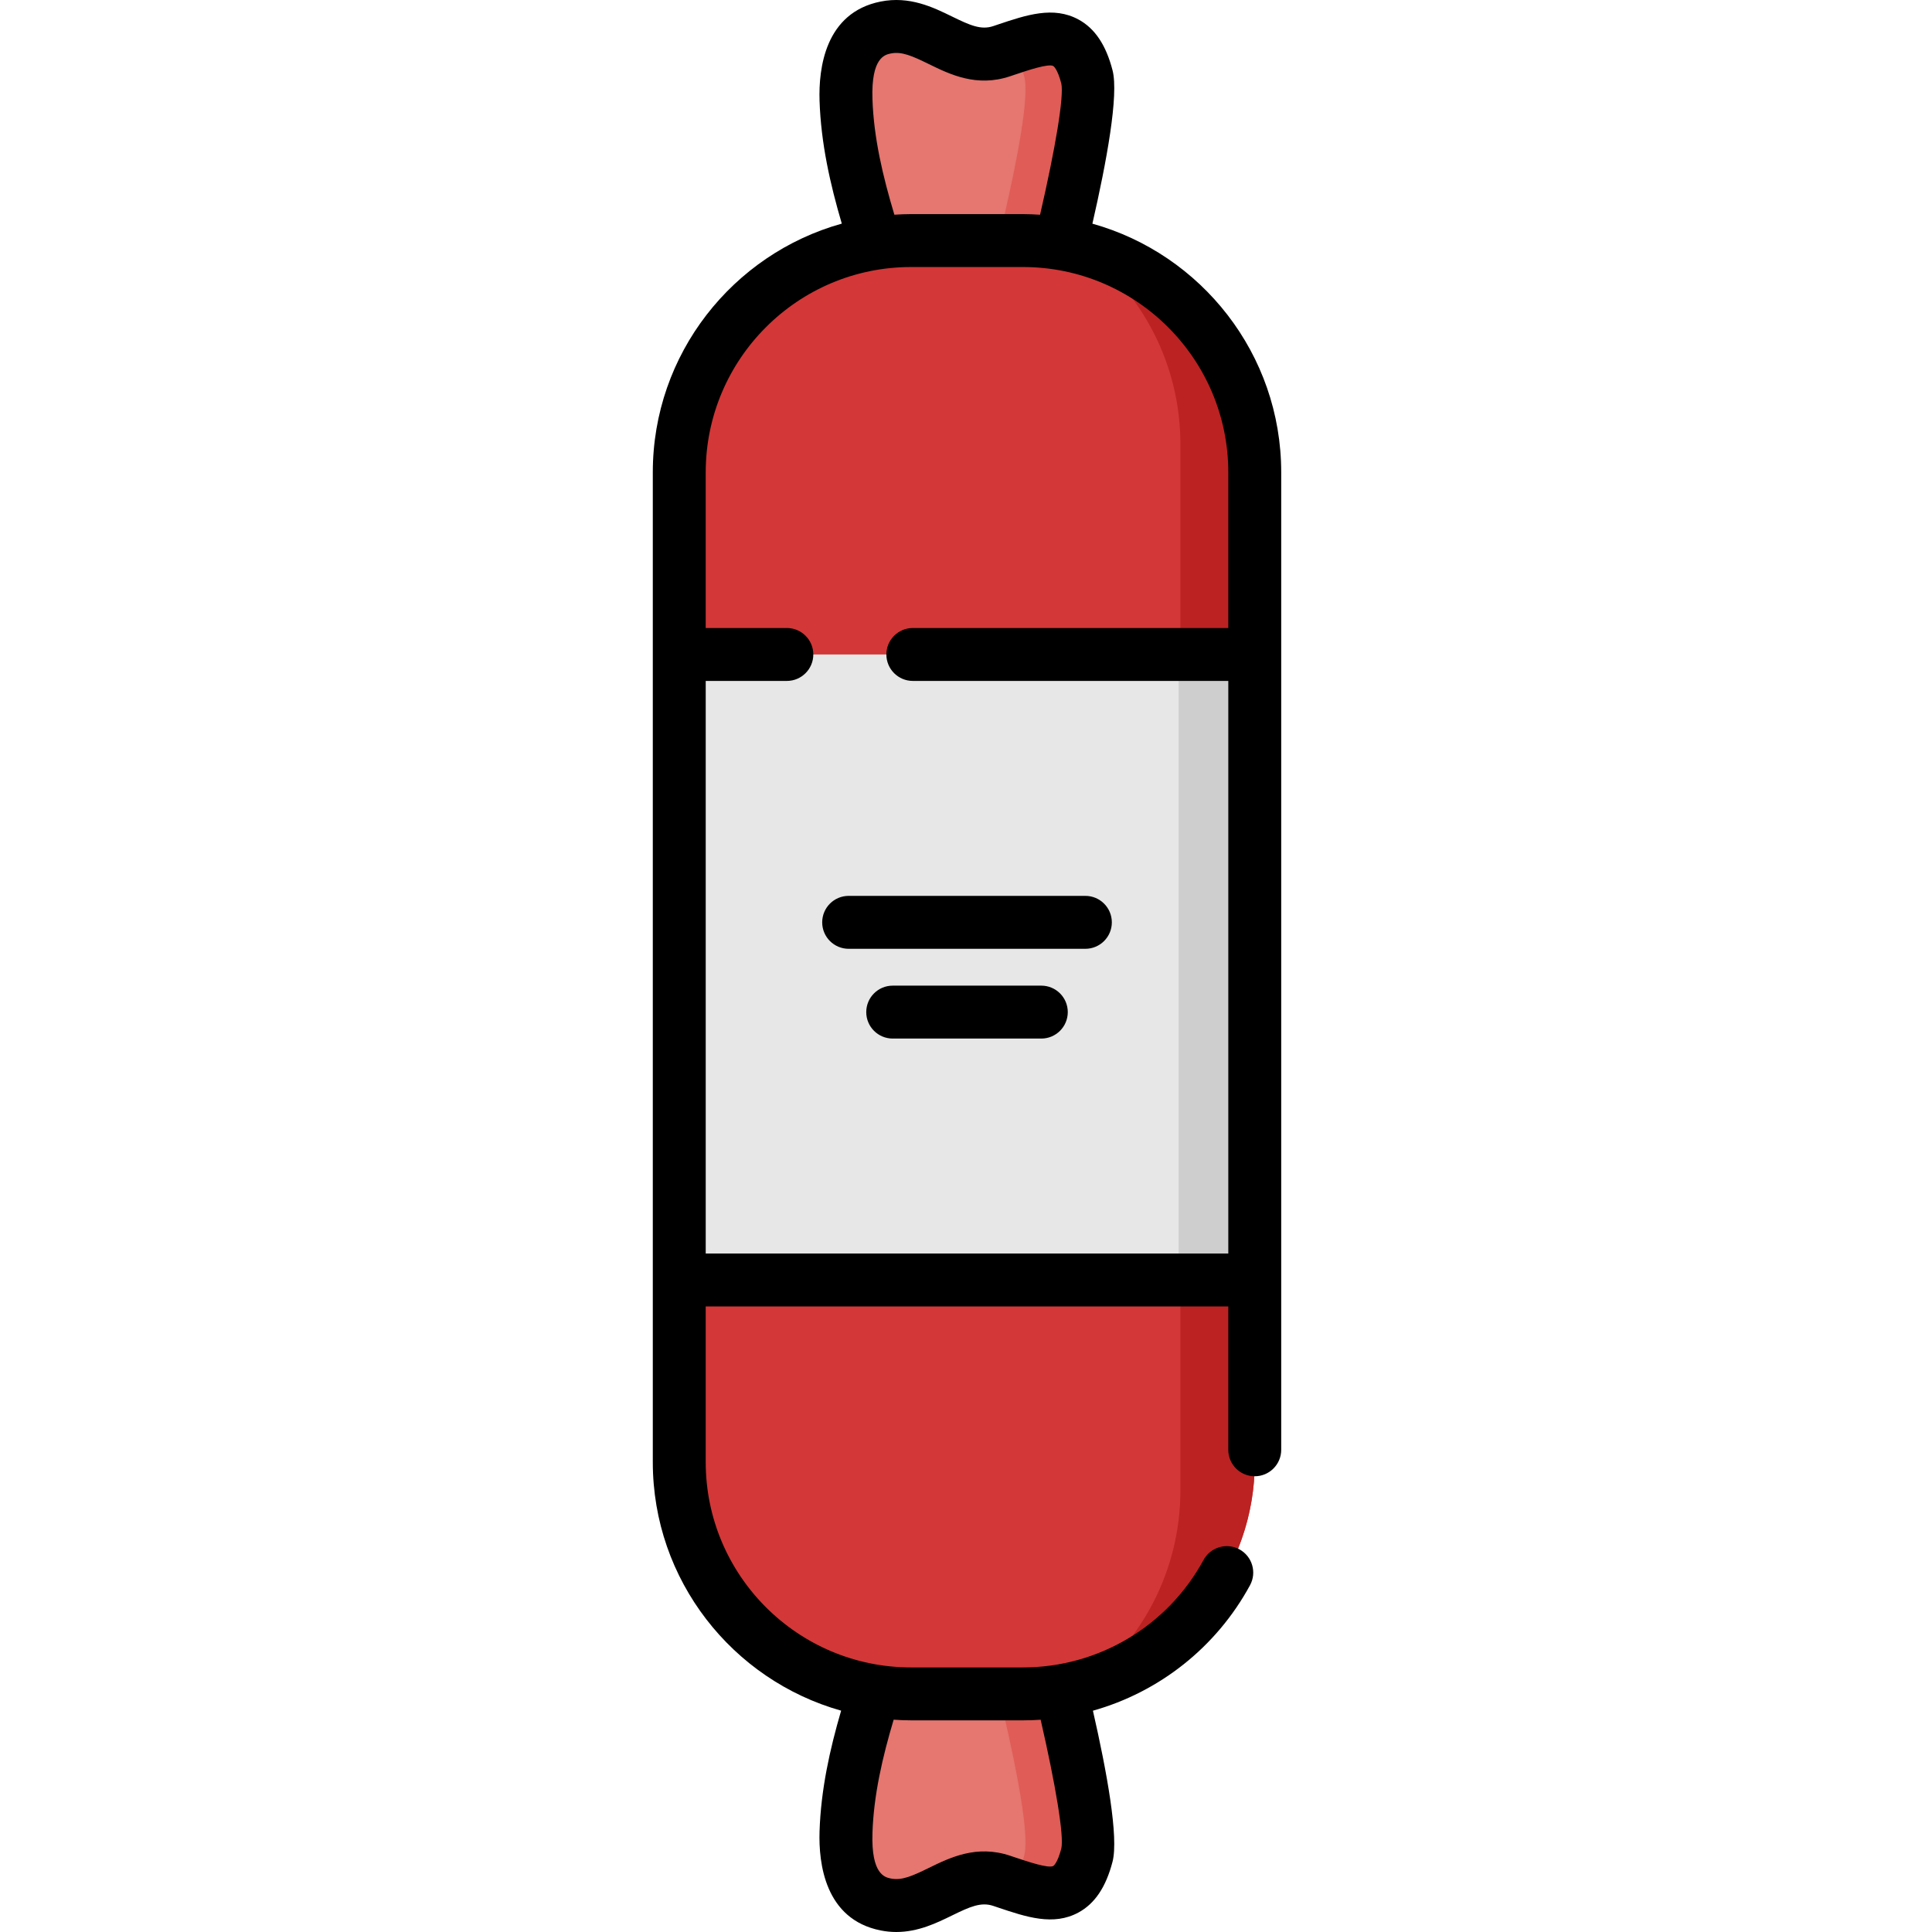 <svg height="512pt" viewBox="-173 0 512 512" width="512pt" xmlns="http://www.w3.org/2000/svg"><path d="m66.398 87.109c-6.035-19.828-14.516-39.645-15.199-60.641-.266-8.25 1.32-17.336 10.539-19.18 11.309-2.258 19.059 10.164 30.691 6.281 10.969-3.66 19.051-6.984 22.617 6.816 2.695 10.418-12.855 66.723-12.855 66.723zm0 0" fill="#e57670"/><path d="m102.188 87.113h-16.578s15.547-56.312 12.852-66.73c-.93-3.598-2.164-6.031-3.684-7.59 9.773-3.277 16.957-5.199 20.273 7.59 2.695 10.418-12.863 66.73-12.863 66.73zm0 0" fill="#e05c56"/><path d="m66.398 424.891c-6.035 19.828-14.516 39.641-15.199 60.641-.266 8.25 1.32 17.336 10.539 19.18 11.309 2.258 19.059-10.164 30.691-6.281 10.969 3.66 19.051 6.98 22.617-6.816 2.695-10.418-12.855-66.723-12.855-66.723zm0 0" fill="#e57670"/><path d="m102.188 424.887h-16.578s15.547 56.312 12.852 66.73c-.93 3.594-2.164 6.027-3.684 7.59 9.773 3.277 16.957 5.199 20.273-7.59 2.695-10.418-12.863-66.73-12.863-66.73zm0 0" fill="#e05c56"/><path d="m98.109 448.898h-29.684c-33.918 0-61.414-27.5-61.414-61.418v-262.309c0-33.922 27.496-61.418 61.414-61.418h29.684c33.918 0 61.414 27.5 61.414 61.418v262.309c0 33.918-27.496 61.418-61.414 61.418zm0 0" fill="#d33737"/><path d="m159.523 125.168v262.316c0 28.457-19.352 52.387-45.613 59.359 15.734-11.852 25.91-30.684 25.91-51.898v-277.242c0-21.215-10.176-40.047-25.91-51.895 26.262 6.973 45.613 30.902 45.613 59.359zm0 0" fill="#bc2222"/><path d="m7.012 173.441h152.512v165.77h-152.512zm0 0" fill="#e7e7e7"/><path d="m139.359 173.441h20.164v165.77h-20.164zm0 0" fill="#cecece"/><path d="m116.496 59.273c3.781-16.469 7.023-34.141 5.34-40.641-1.734-6.711-4.688-11.113-9.027-13.465-6.652-3.609-13.789-1.207-21.348 1.332l-1.25.422c-3.234 1.078-6.109-.195-10.91-2.543-5.012-2.449-11.246-5.5-18.934-3.965-14.719 2.941-16.453 17.727-16.176 26.281.367 11.258 2.801 22.062 5.895 32.566-28.852 8.039-50.086 34.531-50.086 65.91v262.309c0 31.312 21.148 57.762 49.91 65.863-3.012 10.312-5.359 20.918-5.719 31.961-.277 8.551 1.453 23.34 16.172 26.281 1.441.289 2.828.414 4.168.414 5.812 0 10.695-2.387 14.77-4.379 4.801-2.348 7.672-3.617 10.91-2.543l1.25.422c7.555 2.539 14.695 4.941 21.344 1.336 4.34-2.355 7.293-6.758 9.031-13.469 1.66-6.422-1.48-23.723-5.199-40.012 17.547-4.934 32.672-16.758 41.633-33.25 1.848-3.406.59-7.66-2.812-9.512-3.406-1.844-7.66-.586-9.508 2.816-9.543 17.562-27.875 28.477-47.844 28.477h-29.68c-29.996 0-54.402-24.406-54.402-54.406v-41.258h138.488v37.992c0 3.871 3.137 7.012 7.012 7.012 3.871 0 7.012-3.141 7.012-7.012v-259.043c0-31.363-21.215-57.844-50.039-65.898zm-58.285 426.488c.324-10.059 2.656-20.113 5.617-30.023 1.52.102 3.051.172 4.602.172h29.68c1.566 0 3.125-.055 4.676-.16 3.969 17.293 6.219 30.754 5.477 34.105-1.039 4.016-2.125 4.645-2.137 4.648-1.285.691-6.648-1.105-10.195-2.297l-1.277-.43c-8.836-2.949-15.863.484-21.508 3.246-4.336 2.117-7.137 3.387-10.031 2.812-1.574-.316-5.262-1.055-4.902-12.074zm4.902-471.594c2.891-.578 5.695.691 10.027 2.809 5.645 2.758 12.672 6.195 21.512 3.246l1.277-.43c3.547-1.191 8.91-2.988 10.195-2.297.012.004 1.098.633 2.129 4.629.754 3.406-1.562 17.176-5.625 34.785-1.496-.098-3-.168-4.52-.168h-29.684c-1.48 0-2.949.066-4.406.16-3.047-10.121-5.477-20.391-5.809-30.664-.359-11.02 3.328-11.758 4.902-12.07zm-49.09 318.031v-151.746h21.5c3.871 0 7.012-3.141 7.012-7.012 0-3.875-3.141-7.012-7.012-7.012h-21.5v-41.258c0-30 24.406-54.406 54.406-54.406h29.68c29.996 0 54.402 24.406 54.402 54.406v41.258h-83.602c-3.871 0-7.012 3.141-7.012 7.012s3.141 7.012 7.012 7.012h83.602v151.746zm0 0"/><path d="m114.637 251.441h-62.734c-3.875 0-7.012-3.137-7.012-7.012 0-3.871 3.137-7.012 7.012-7.012h62.734c3.871 0 7.012 3.141 7.012 7.012 0 3.875-3.141 7.012-7.012 7.012zm0 0"/><path d="m102.957 275.23h-39.379c-3.875 0-7.012-3.137-7.012-7.012 0-3.871 3.137-7.012 7.012-7.012h39.383c3.871 0 7.012 3.141 7.012 7.012-.004 3.875-3.141 7.012-7.016 7.012zm0 0"/></svg>